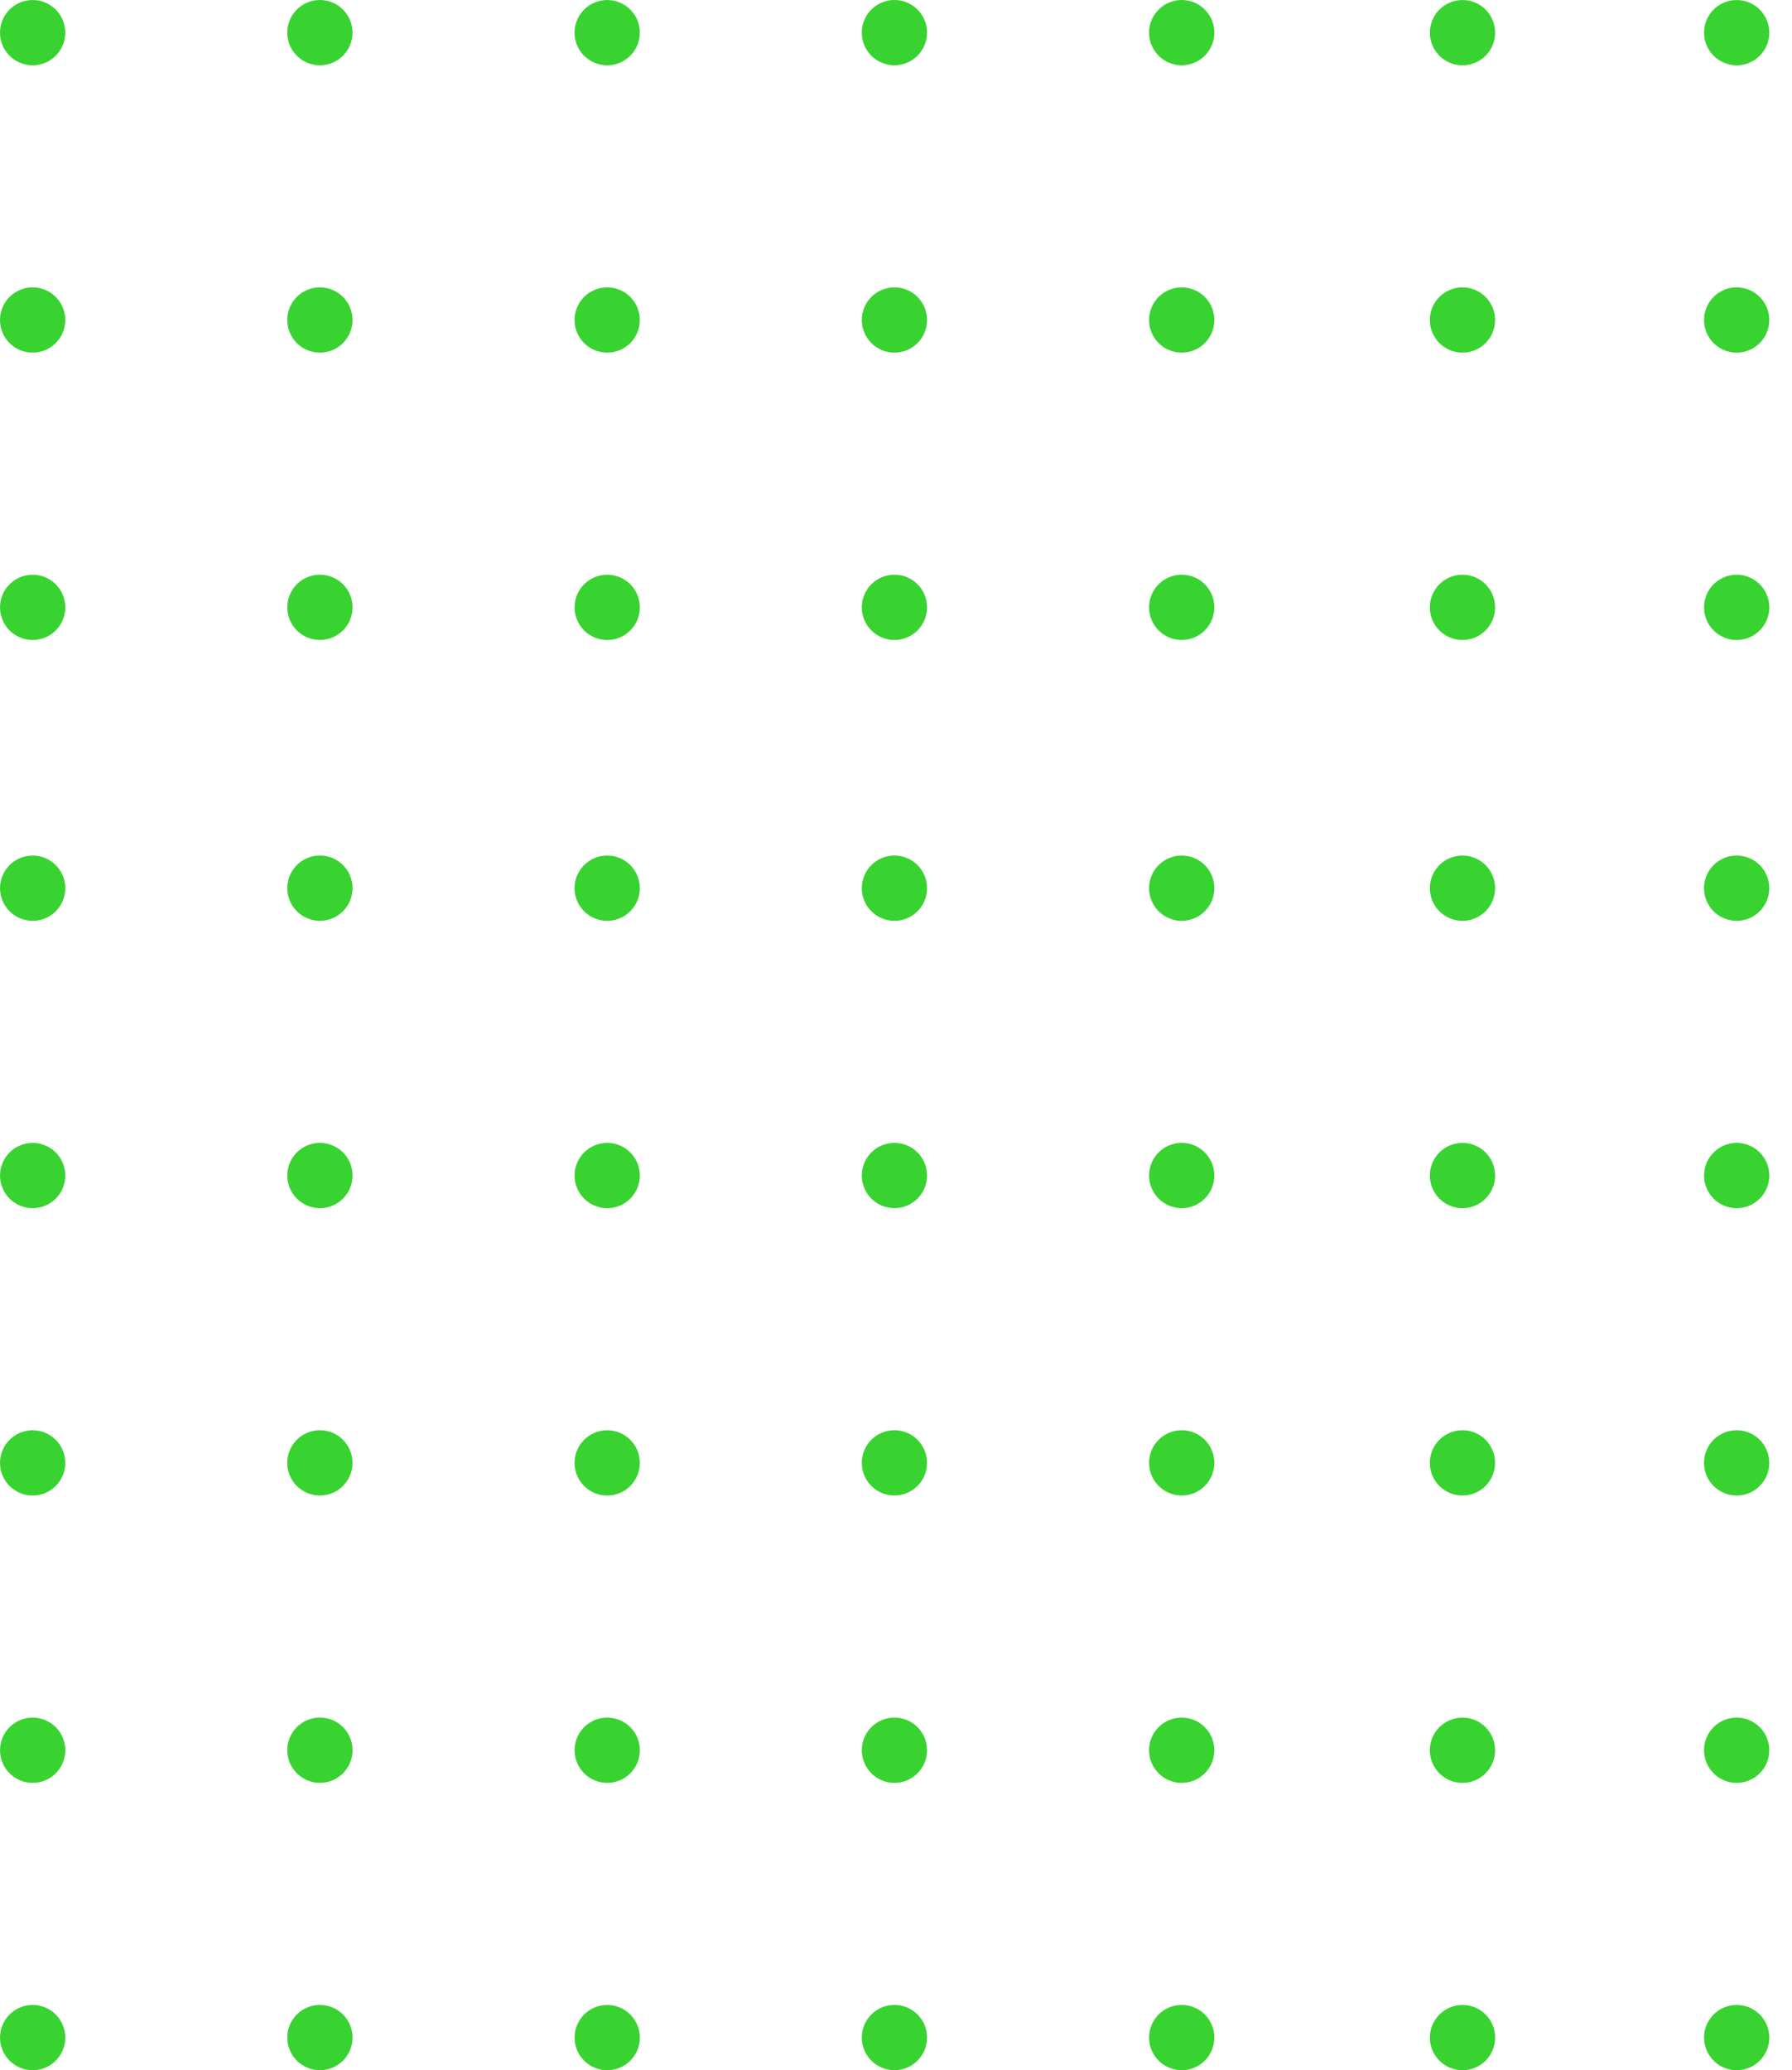 <svg fill="none" height="82" viewBox="0 0 71 82" width="71" xmlns="http://www.w3.org/2000/svg"><g fill="#38d330">
<circle cx="1.293" cy="80.707" r="1.293" transform="matrix(0 -1 1 0 -79.413 82)"/>
<circle cx="12.675" cy="80.707" r="1.293" transform="matrix(0 -1 1 0 -68.032 93.381)"/>
<circle cx="24.057" cy="80.707" r="1.293" transform="matrix(0 -1 1 0 -56.649 104.764)"/>
<circle cx="35.438" cy="80.707" r="1.293" transform="matrix(0 -1 1 0 -45.269 116.144)"/>
<circle cx="46.82" cy="80.707" r="1.293" transform="matrix(0 -1 1 0 -33.887 127.526)"/>
<circle cx="68.807" cy="80.707" r="1.293" transform="matrix(0 -1 1 0 -11.899 149.514)"/>
<circle cx="57.944" cy="80.707" r="1.293" transform="matrix(0 -1 1 0 -22.762 138.651)"/>
<circle cx="1.293" cy="69.325" r="1.293" transform="matrix(0 -1 1 0 -68.031 70.618)"/>
<circle cx="12.675" cy="69.325" r="1.293" transform="matrix(0 -1 1 0 -56.65 81.999)"/>
<circle cx="24.057" cy="69.325" r="1.293" transform="matrix(0 -1 1 0 -45.267 93.382)"/>
<circle cx="35.438" cy="69.325" r="1.293" transform="matrix(0 -1 1 0 -33.887 104.763)"/>
<circle cx="46.82" cy="69.325" r="1.293" transform="matrix(0 -1 1 0 -22.506 116.145)"/>
<circle cx="68.807" cy="69.325" r="1.293" transform="matrix(0 -1 1 0 -.518 138.132)"/>
<circle cx="57.943" cy="69.325" r="1.293" transform="matrix(0 -1 1 0 -11.382 127.269)"/>
<circle cx="1.293" cy="57.943" r="1.293" transform="matrix(0 -1 1 0 -56.65 59.237)"/>
<circle cx="1.293" cy="24.057" r="1.293" transform="matrix(0 -1 1 0 -22.763 25.35)"/>
<circle cx="12.675" cy="57.943" r="1.293" transform="matrix(0 -1 1 0 -45.269 70.618)"/>
<circle cx="12.675" cy="24.057" r="1.293" transform="matrix(0 -1 1 0 -11.382 36.731)"/>
<circle cx="24.057" cy="57.943" r="1.293" transform="matrix(0 -1 1 0 -33.886 82.001)"/>
<circle cx="24.057" cy="24.057" r="1.293" transform="matrix(0 -1 1 0 .001 48.114)"/>
<circle cx="35.438" cy="57.943" r="1.293" transform="matrix(0 -1 1 0 -22.506 93.381)"/>
<circle cx="35.438" cy="24.057" r="1.293" transform="matrix(0 -1 1 0 11.381 59.494)"/>
<circle cx="46.82" cy="57.943" r="1.293" transform="matrix(0 -1 1 0 -11.123 104.763)"/>
<circle cx="46.82" cy="24.057" r="1.293" transform="matrix(0 -1 1 0 22.763 70.876)"/>
<circle cx="68.807" cy="57.943" r="1.293" transform="matrix(0 -1 1 0 10.864 126.75)"/>
<circle cx="68.807" cy="24.057" r="1.293" transform="matrix(0 -1 1 0 44.751 92.864)"/>
<circle cx="57.943" cy="57.943" r="1.293" transform="matrix(0 -1 1 0 0 115.886)"/>
<circle cx="57.944" cy="24.057" r="1.293" transform="matrix(0 -1 1 0 33.887 82.001)"/>
<circle cx="1.293" cy="46.562" r="1.293" transform="matrix(0 -1 1 0 -45.268 47.855)"/>
<circle cx="1.293" cy="12.675" r="1.293" transform="matrix(0 -1 1 0 -11.382 13.968)"/>
<circle cx="12.675" cy="46.562" r="1.293" transform="matrix(0 -1 1 0 -33.887 59.236)"/>
<circle cx="12.675" cy="12.675" r="1.293" transform="matrix(0 -1 1 0 -.001 25.35)"/>
<circle cx="24.057" cy="46.562" r="1.293" transform="matrix(0 -1 1 0 -22.504 70.619)"/>
<circle cx="24.057" cy="12.675" r="1.293" transform="matrix(0 -1 1 0 11.382 36.732)"/>
<circle cx="35.438" cy="46.562" r="1.293" transform="matrix(0 -1 1 0 -11.124 81.999)"/>
<circle cx="35.438" cy="12.675" r="1.293" transform="matrix(0 -1 1 0 22.763 48.113)"/>
<circle cx="46.82" cy="46.562" r="1.293" transform="matrix(0 -1 1 0 .258 93.381)"/>
<circle cx="46.82" cy="12.675" r="1.293" transform="matrix(0 -1 1 0 34.145 59.495)"/>
<circle cx="68.807" cy="46.562" r="1.293" transform="matrix(0 -1 1 0 22.246 115.369)"/>
<circle cx="68.807" cy="12.675" r="1.293" transform="matrix(0 -1 1 0 56.132 81.482)"/>
<circle cx="57.943" cy="46.562" r="1.293" transform="matrix(0 -1 1 0 11.382 104.505)"/>
<circle cx="57.944" cy="12.675" r="1.293" transform="matrix(0 -1 1 0 45.269 70.619)"/>
<circle cx="1.293" cy="35.18" r="1.293" transform="matrix(0 -1 1 0 -33.886 36.473)"/>
<circle cx="1.293" cy="1.293" r="1.293" transform="matrix(0 -1 1 0 0 2.587)"/>
<circle cx="12.675" cy="35.18" r="1.293" transform="matrix(0 -1 1 0 -22.505 47.854)"/>
<circle cx="12.675" cy="1.293" r="1.293" transform="matrix(0 -1 1 0 11.381 13.968)"/>
<circle cx="24.057" cy="35.18" r="1.293" transform="matrix(0 -1 1 0 -11.123 59.237)"/>
<circle cx="24.057" cy="1.293" r="1.293" transform="matrix(0 -1 1 0 22.764 25.351)"/>
<circle cx="35.438" cy="35.18" r="1.293" transform="matrix(0 -1 1 0 .258 70.618)"/>
<circle cx="35.438" cy="1.293" r="1.293" transform="matrix(0 -1 1 0 34.144 36.731)"/>
<circle cx="46.82" cy="35.18" r="1.293" transform="matrix(0 -1 1 0 11.64 82)"/>
<circle cx="46.82" cy="1.294" r="1.293" transform="matrix(0 -1 1 0 45.526 48.113)"/>
<circle cx="68.807" cy="35.18" r="1.293" transform="matrix(0 -1 1 0 33.627 103.987)"/>
<circle cx="68.807" cy="1.294" r="1.293" transform="matrix(0 -1 1 0 67.514 70.101)"/>
<circle cx="57.944" cy="35.18" r="1.293" transform="matrix(0 -1 1 0 22.764 93.124)"/>
<circle cx="57.944" cy="1.294" r="1.293" transform="matrix(0 -1 1 0 56.651 59.238)"/></g></svg>
